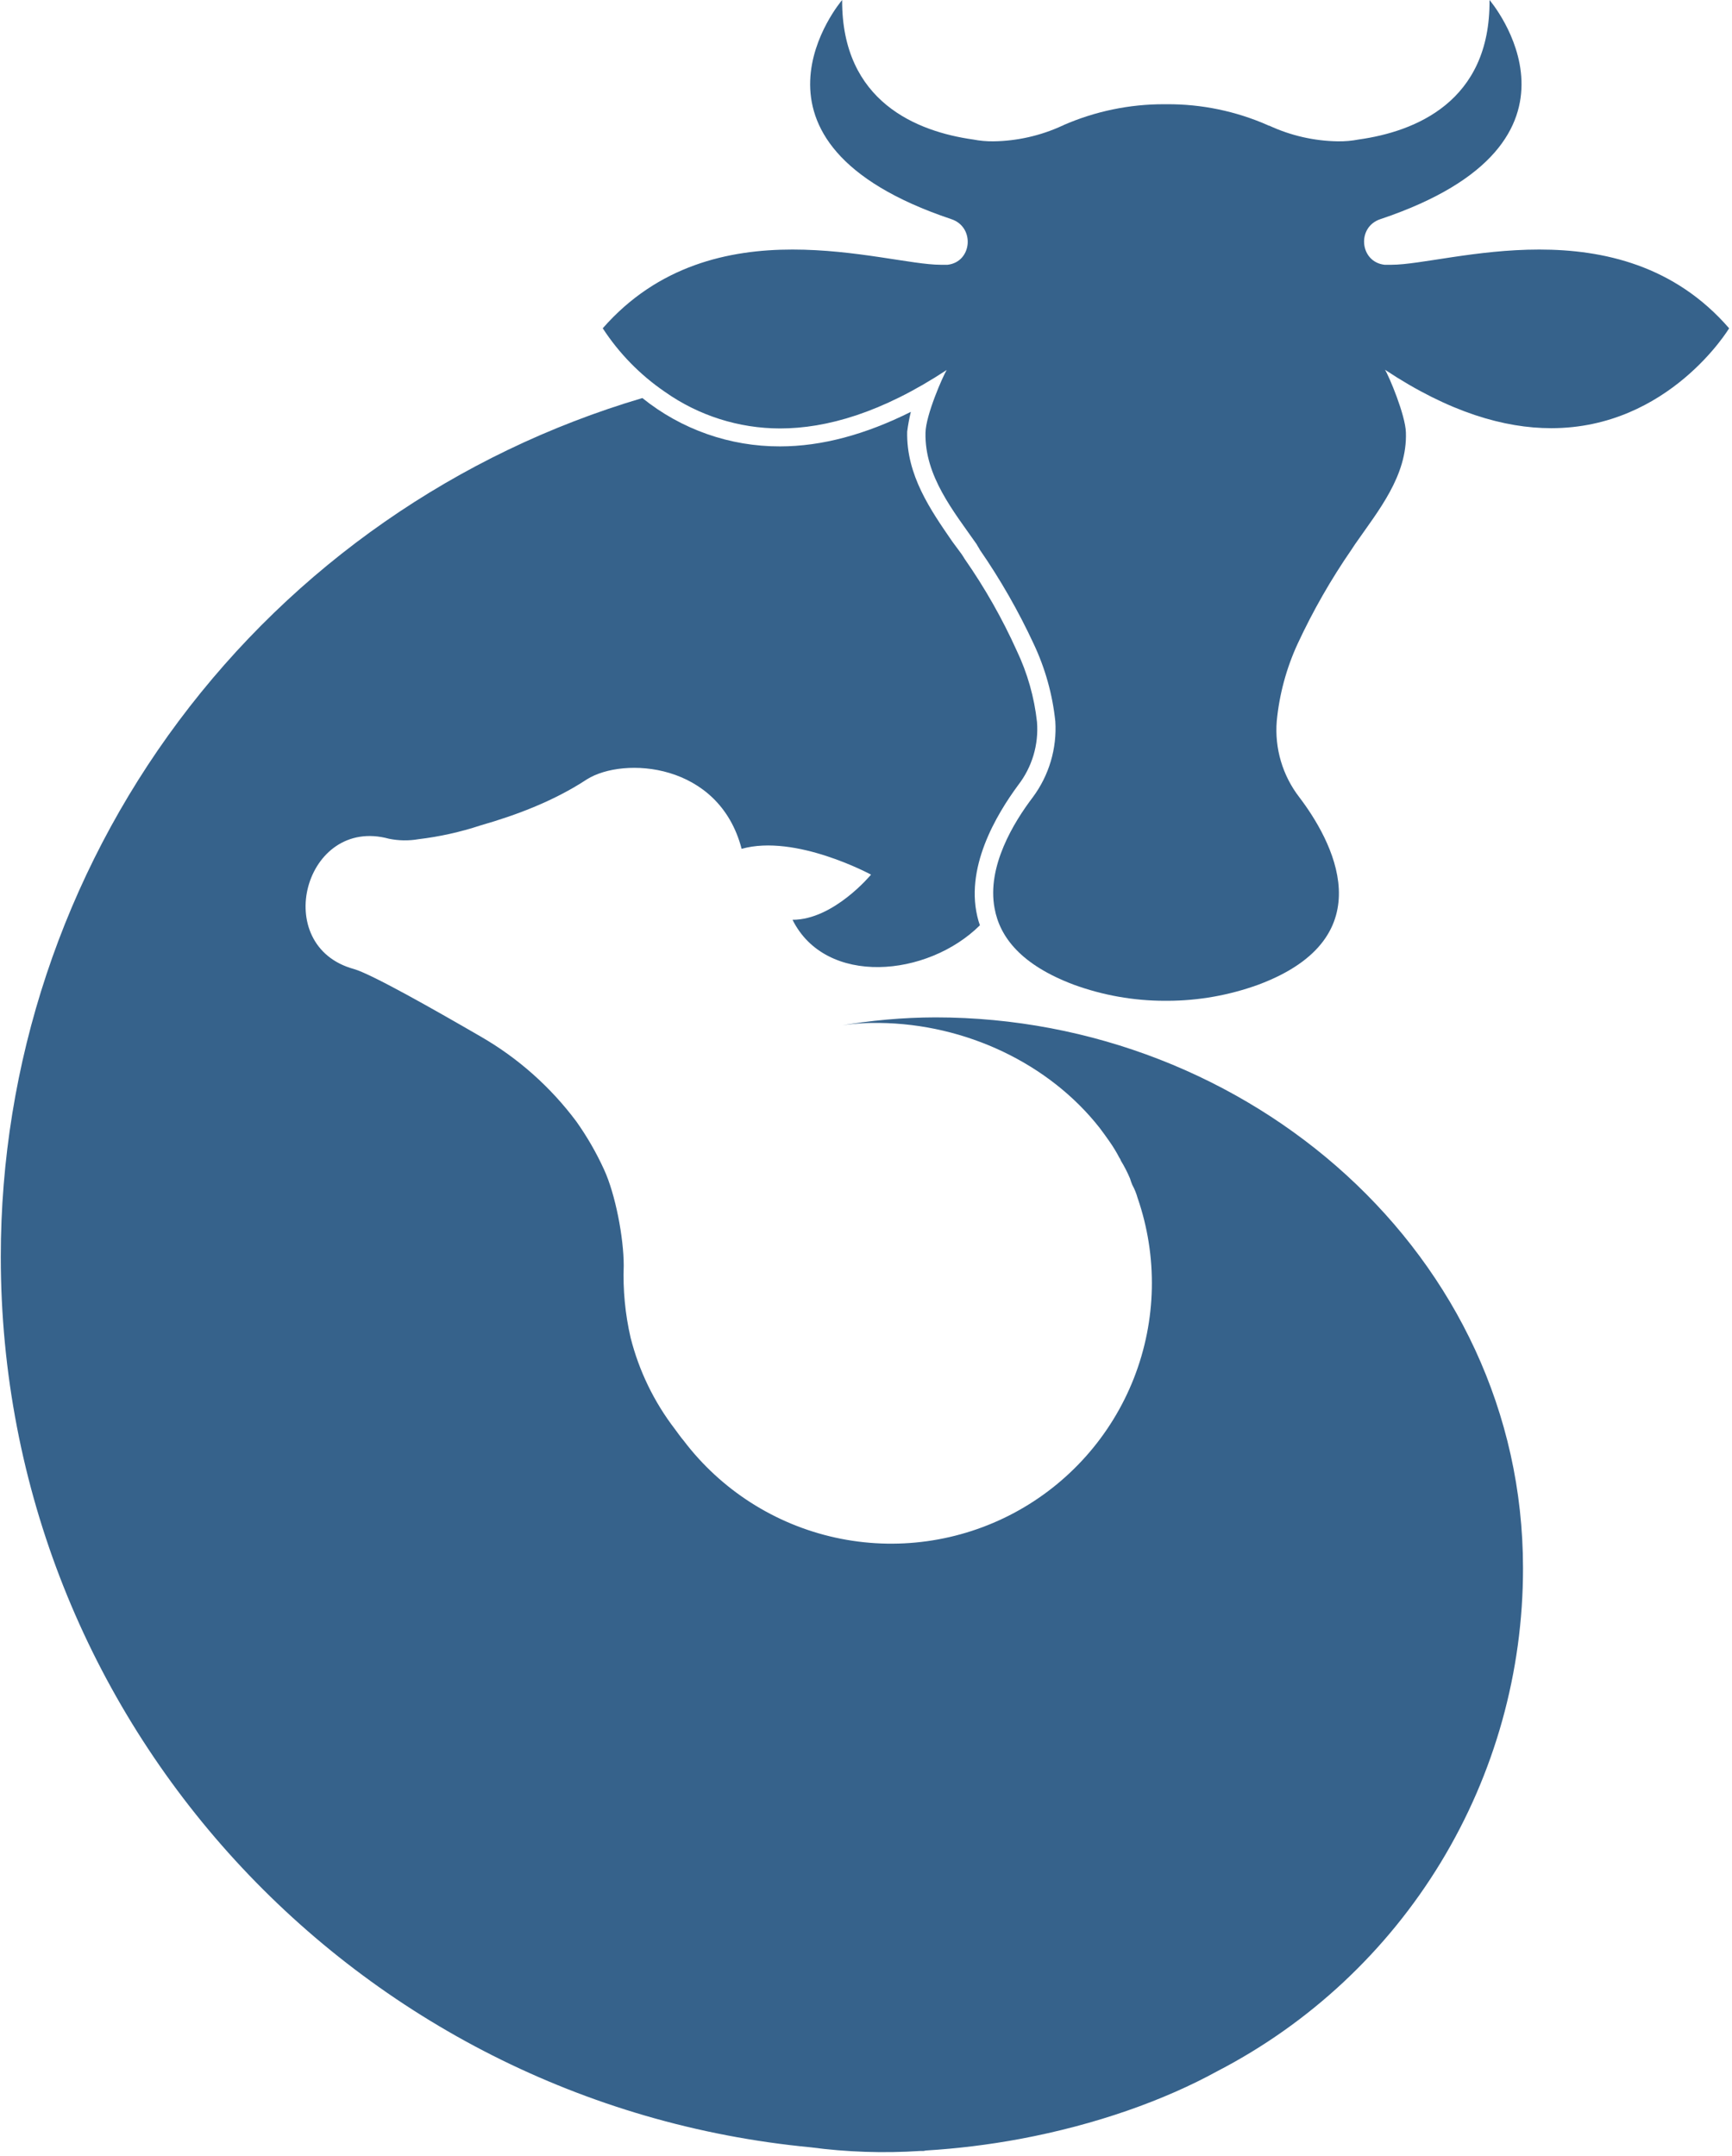 <svg width="331" height="412" viewBox="0 0 331 412" fill="none" xmlns="http://www.w3.org/2000/svg">
<path d="M178.78 194.43C172.523 194.445 166.28 195.003 160.12 196.1C162.529 195.671 164.973 195.467 167.42 195.49H168C184.63 195.66 200.56 203.32 210.15 215.55C210.76 216.34 211.38 217.22 212 218.1C212.715 219.111 213.36 220.17 213.93 221.27C214.057 221.425 214.149 221.606 214.2 221.8C214.873 222.897 215.462 224.043 215.96 225.23C216.081 225.649 216.228 226.059 216.4 226.46C216.826 227.239 217.162 228.064 217.4 228.92C221.273 240.121 221.025 252.336 216.701 263.371C212.377 274.406 204.259 283.537 193.807 289.125C183.355 294.712 171.253 296.39 159.675 293.856C148.097 291.322 137.803 284.742 130.64 275.3C130.03 274.59 129.5 273.8 128.97 273.1C124.998 267.924 122.123 261.994 120.52 255.67C119.473 251.145 119.029 246.501 119.2 241.86C119.2 236.58 117.62 228.22 115.42 223.47C113.951 220.261 112.183 217.197 110.14 214.32C105.232 207.743 99.036 202.235 91.93 198.13C82.51 192.67 70.93 186.13 67.64 185.19C51.54 180.79 58.22 155.89 74.33 160.29C76.185 160.67 78.094 160.701 79.96 160.38C83.998 159.898 87.978 159.013 91.84 157.74C98.84 155.74 106.01 152.99 112.16 148.94C119.16 144.54 137.42 145.68 141.73 162.22C152.03 159.32 166.46 167.15 166.46 167.15C166.46 167.15 159.33 175.78 151.46 175.78C157.79 188.53 177.24 186.78 187.27 176.83C187.19 176.57 187.1 176.3 187.01 176.04C184.1 166.04 190.53 155.54 194.58 150.04C197.236 146.61 198.519 142.314 198.18 137.99C197.664 133.258 196.356 128.647 194.31 124.35C191.546 118.218 188.219 112.356 184.37 106.84L184.1 106.4L183.75 105.87L181.99 103.49C177.86 97.49 173.19 90.82 173.37 82.49C173.531 81.218 173.765 79.955 174.07 78.71C165.45 83.02 157.07 85.31 149.07 85.31C139.5 85.339 130.211 82.076 122.76 76.07C87.353 86.538 56.282 108.177 34.184 137.756C12.086 167.335 0.147 203.268 0.15 240.19C0.15 329.19 68.08 402.09 154.93 410.37C161.84 411.285 168.824 411.52 175.78 411.07H176.49L176.93 410.98C182.953 410.615 188.947 409.88 194.88 408.78C209.49 406.05 222.51 401.39 232.72 395.78C250.317 386.649 265.067 372.857 275.355 355.91C285.644 338.964 291.077 319.515 291.06 299.69C291.06 239.83 238.61 194.43 178.78 194.43Z" fill="#36628B"/>
<path d="M294.16 47.69C282.11 47.69 271.29 50.6 265.92 50.6H264.6C259.85 50.07 259.23 43.38 263.81 41.88C307.89 27.1 284.66 0 284.66 0C284.84 19.53 270.32 25.17 259.66 26.66C258.342 26.913 257.002 27.03 255.66 27.01C251.128 26.939 246.662 25.917 242.55 24.01C242.501 24.016 242.451 24.011 242.405 23.996C242.358 23.98 242.315 23.954 242.28 23.92C236.209 21.246 229.643 19.883 223.01 19.92H222.49C215.859 19.901 209.296 21.264 203.22 23.92C203.13 24.01 203.13 24.01 203.04 24.01C198.9 25.926 194.402 26.948 189.84 27.01C188.541 27.024 187.245 26.906 185.97 26.66C175.37 25.17 160.85 19.53 160.94 0C160.94 0 137.71 27.1 181.8 41.88C186.37 43.38 185.8 50.07 181.09 50.6H179.77C174.4 50.6 163.58 47.69 151.44 47.69C139.3 47.69 125.74 50.69 115.19 62.74C118.308 67.529 122.342 71.655 127.06 74.88C133.496 79.425 141.18 81.87 149.06 81.88C157.95 81.88 168.51 78.88 180.92 70.71C180.21 71.85 176.92 79.33 176.87 82.71C176.69 90.98 182.24 97.71 186.64 104C186.81 104.35 187.08 104.7 187.25 105.06C191.186 110.758 194.631 116.78 197.55 123.06C199.748 127.723 201.145 132.723 201.68 137.85C202.007 143.048 200.48 148.193 197.37 152.37C193.76 157.12 188.57 165.57 190.07 173.57C191.07 179.12 195.17 184.4 205.2 188.18C210.757 190.208 216.625 191.25 222.54 191.26H223.15C229.065 191.243 234.931 190.201 240.49 188.18C264.95 179.03 254.39 160.37 248.32 152.37C245.112 148.223 243.571 143.026 244 137.8C244.491 132.68 245.844 127.68 248 123.01C250.919 116.73 254.364 110.708 258.3 105.01C258.56 104.65 258.74 104.3 259 103.95C263.4 97.61 268.95 90.95 268.68 82.66C268.59 79.31 265.43 71.83 264.68 70.66C277 78.84 287.56 81.83 296.45 81.83C318.97 81.83 330.45 62.74 330.45 62.74C320 50.68 306.39 47.69 294.16 47.69Z" fill="#36628B"/>
</svg>
